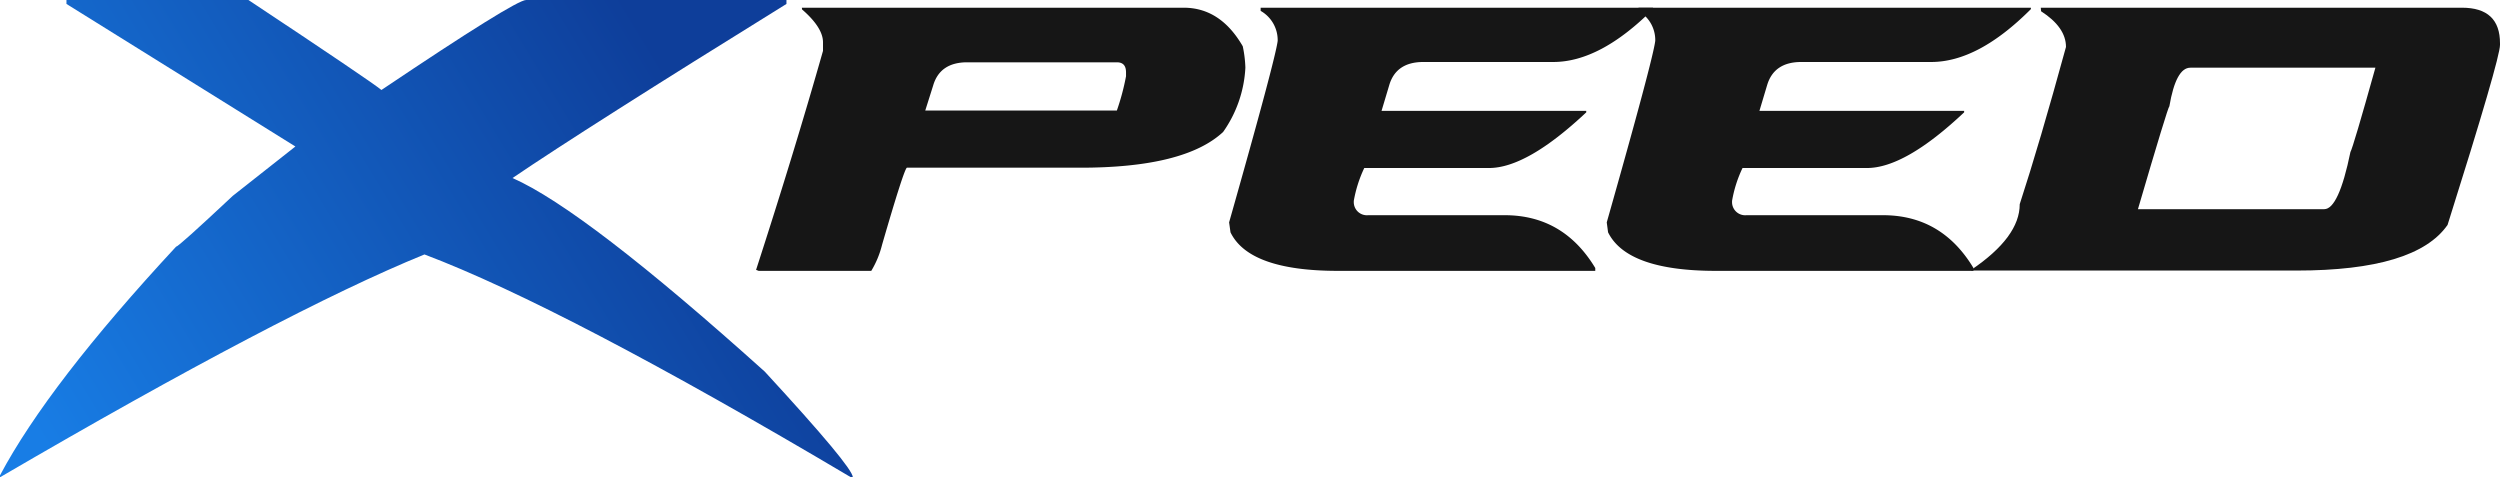 <svg xmlns="http://www.w3.org/2000/svg" xmlns:xlink="http://www.w3.org/1999/xlink" viewBox="0 0 324.24 61.9"><defs><style>.a{fill:url(#a);}.b{fill:#161616;}</style><linearGradient id="a" x1="8.35" y1="62.05" x2="88.93" y2="13.17" gradientUnits="userSpaceOnUse"><stop offset="0" stop-color="#187de5"/><stop offset="1" stop-color="#0e3e9a"/></linearGradient></defs><title>XPEED</title><path class="a" d="M8.62,0h23.6Q48,10.47,49.47,11.67,66.84,0,68.24,0H102V.51Q76,16.62,66.47,23.09q9.38,4.13,32.72,25.11,11.41,12.38,11.42,13.7h-.25Q73.13,39.83,55.05,33,36.72,40.47,0,61.9v-.25Q6.27,49.85,22.83,32q.32,0,7.36-6.6L38.31,19,8.62.51Z"/><path class="b" d="M104,1h49.52q4.77,0,7.66,5a15.33,15.33,0,0,1,.34,2.78,15.82,15.82,0,0,1-2.89,8.34q-5,4.64-18.55,4.63H117.63q-.33,0-3.23,10A12.22,12.22,0,0,1,113,35.13H98.4L98.06,35Q103,19.76,106.74,6.6V5.49q0-1.91-2.72-4.27Zm16,13.34h24.85a30.33,30.33,0,0,0,1.19-4.45V9.38c0-.87-.39-1.3-1.19-1.3h-19.4c-2.35,0-3.83,1-4.42,3Z"/><path class="b" d="M163.5,1h50.89v.18q-6.85,6.86-12.94,6.86H184.6c-2.35,0-3.83,1-4.42,3l-1,3.34h26.55v.19q-7.67,7.21-12.6,7.22H176.94a16.57,16.57,0,0,0-1.36,4.27v.18a1.7,1.7,0,0,0,1.87,1.67h17.7q7.62,0,11.75,6.85v.37H173.54q-11.53,0-13.95-5l-.18-1.29q6-21.13,6.3-23.54a4.37,4.37,0,0,0-2.21-3.89Z"/><path class="b" d="M212.51,1H263.4v.18q-6.84,6.86-12.93,6.86H233.62c-2.36,0-3.83,1-4.43,3l-1,3.34h26.55v.19q-7.65,7.21-12.59,7.22H226a16.15,16.15,0,0,0-1.36,4.27v.18a1.7,1.7,0,0,0,1.87,1.67h17.7q7.62,0,11.74,6.85v.37H222.56q-11.53,0-14-5l-.17-1.29q6-21.13,6.29-23.54a4.35,4.35,0,0,0-2.21-3.89Z"/><path class="b" d="M264.68,1h54.63q4.94,0,4.93,4.63v.19q0,1.8-6.8,23.35-4.12,5.92-19.57,5.92H255.66V35q6.3-4.26,6.29-8.52,2.57-7.87,6-20.39,0-2.55-3.23-4.63Zm12.59,26.13h24.17q1.88,0,3.4-7.41.35-.61,3.24-10.94h-24q-1.87,0-2.72,5Q281.18,13.82,277.27,27.17Z"/></svg>